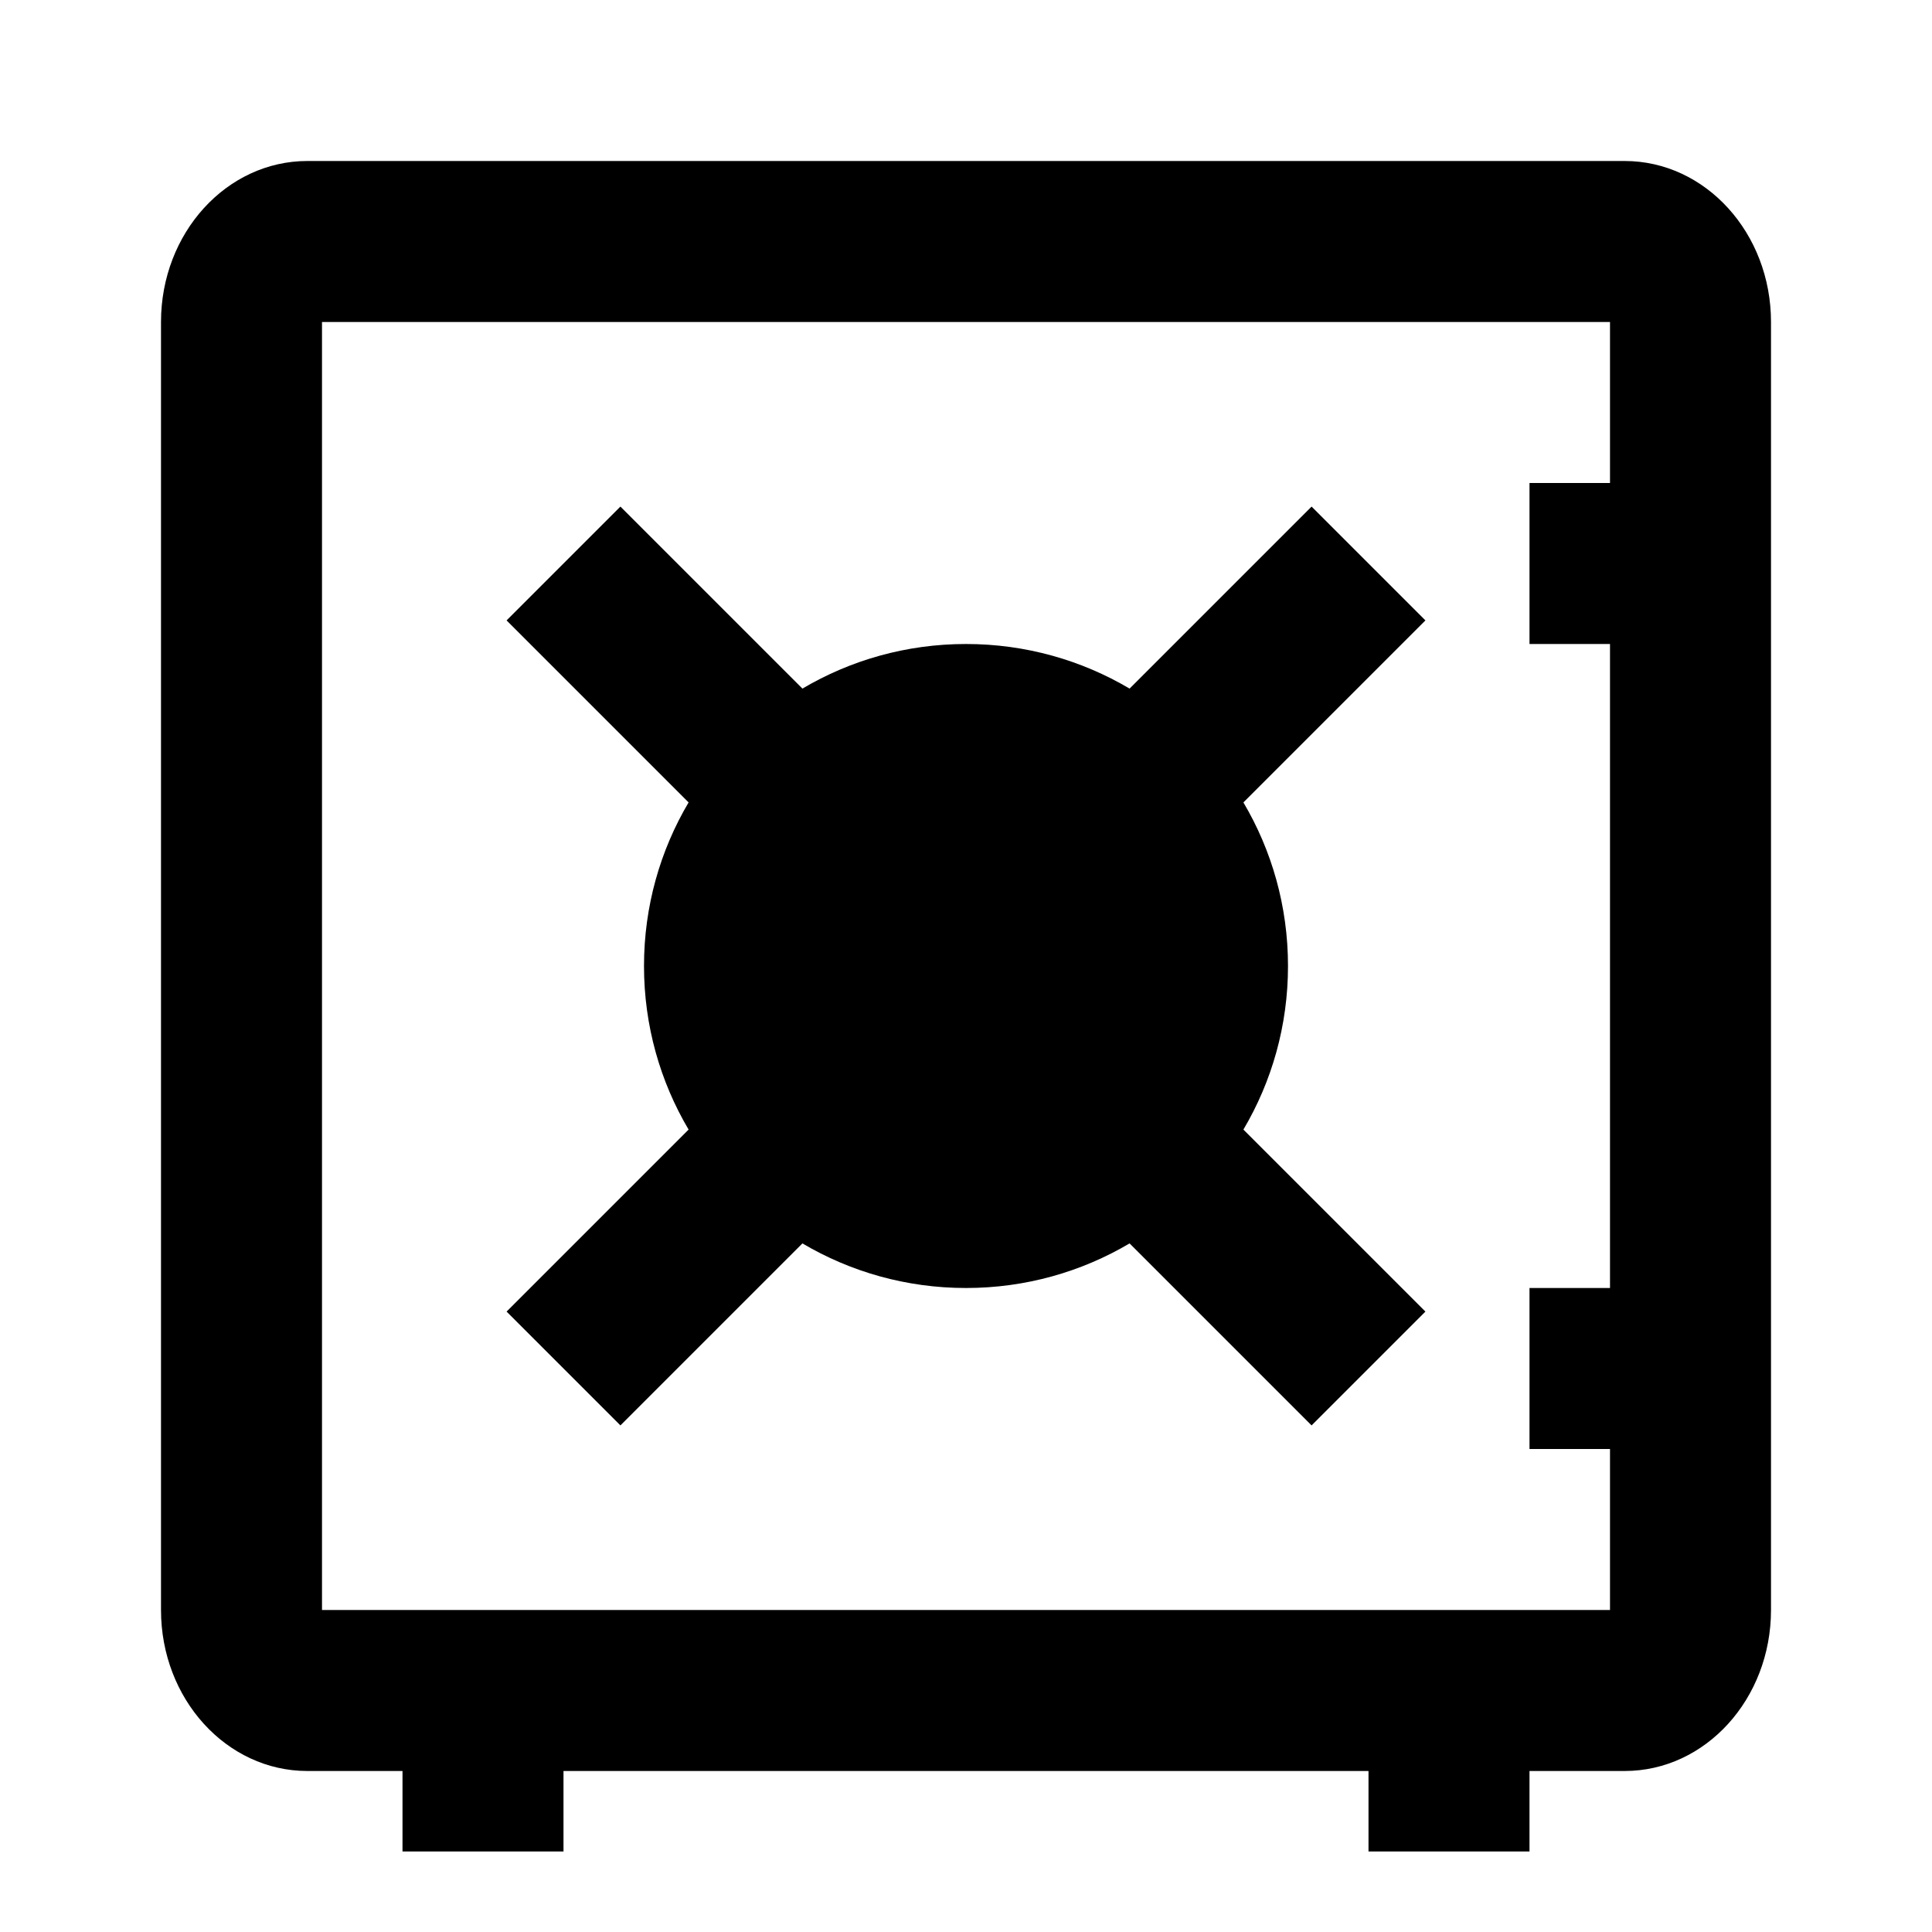 <!-- Generated by IcoMoon.io -->
<svg version="1.1" xmlns="http://www.w3.org/2000/svg" width="24" height="24" viewBox="0 0 24 24">
<title>finance-strongbox-24</title>
<path d="M20.182 2h-16.364c-1.004 0-1.818 0.895-1.818 2v16c0 1.105 0.814 2 1.818 2h1.182v1h2v-1h10v1h2v-1h1.182c1.004 0 1.818-0.895 1.818-2v-16c0-1.105-0.814-2-1.818-2zM4 20v-16h16v2h-1v2h1v8h-1v2h1v2h-16zM17.707 16.293l-1.414 1.414-2.261-2.261c-0.595 0.352-1.29 0.554-2.032 0.554s-1.437-0.202-2.032-0.554l-2.261 2.261-1.414-1.414 2.261-2.261c-0.352-0.595-0.554-1.29-0.554-2.032s0.202-1.437 0.554-2.032l-2.261-2.261 1.414-1.414 2.261 2.261c0.595-0.352 1.29-0.554 2.032-0.554s1.437 0.202 2.032 0.554l2.261-2.261 1.414 1.414-2.261 2.261c0.352 0.595 0.554 1.29 0.554 2.032s-0.202 1.437-0.554 2.032l2.261 2.261zM14 12c0 1.105-0.895 2-2 2s-2-0.895-2-2c0-1.105 0.895-2 2-2s2 0.895 2 2z"></path>
</svg>
